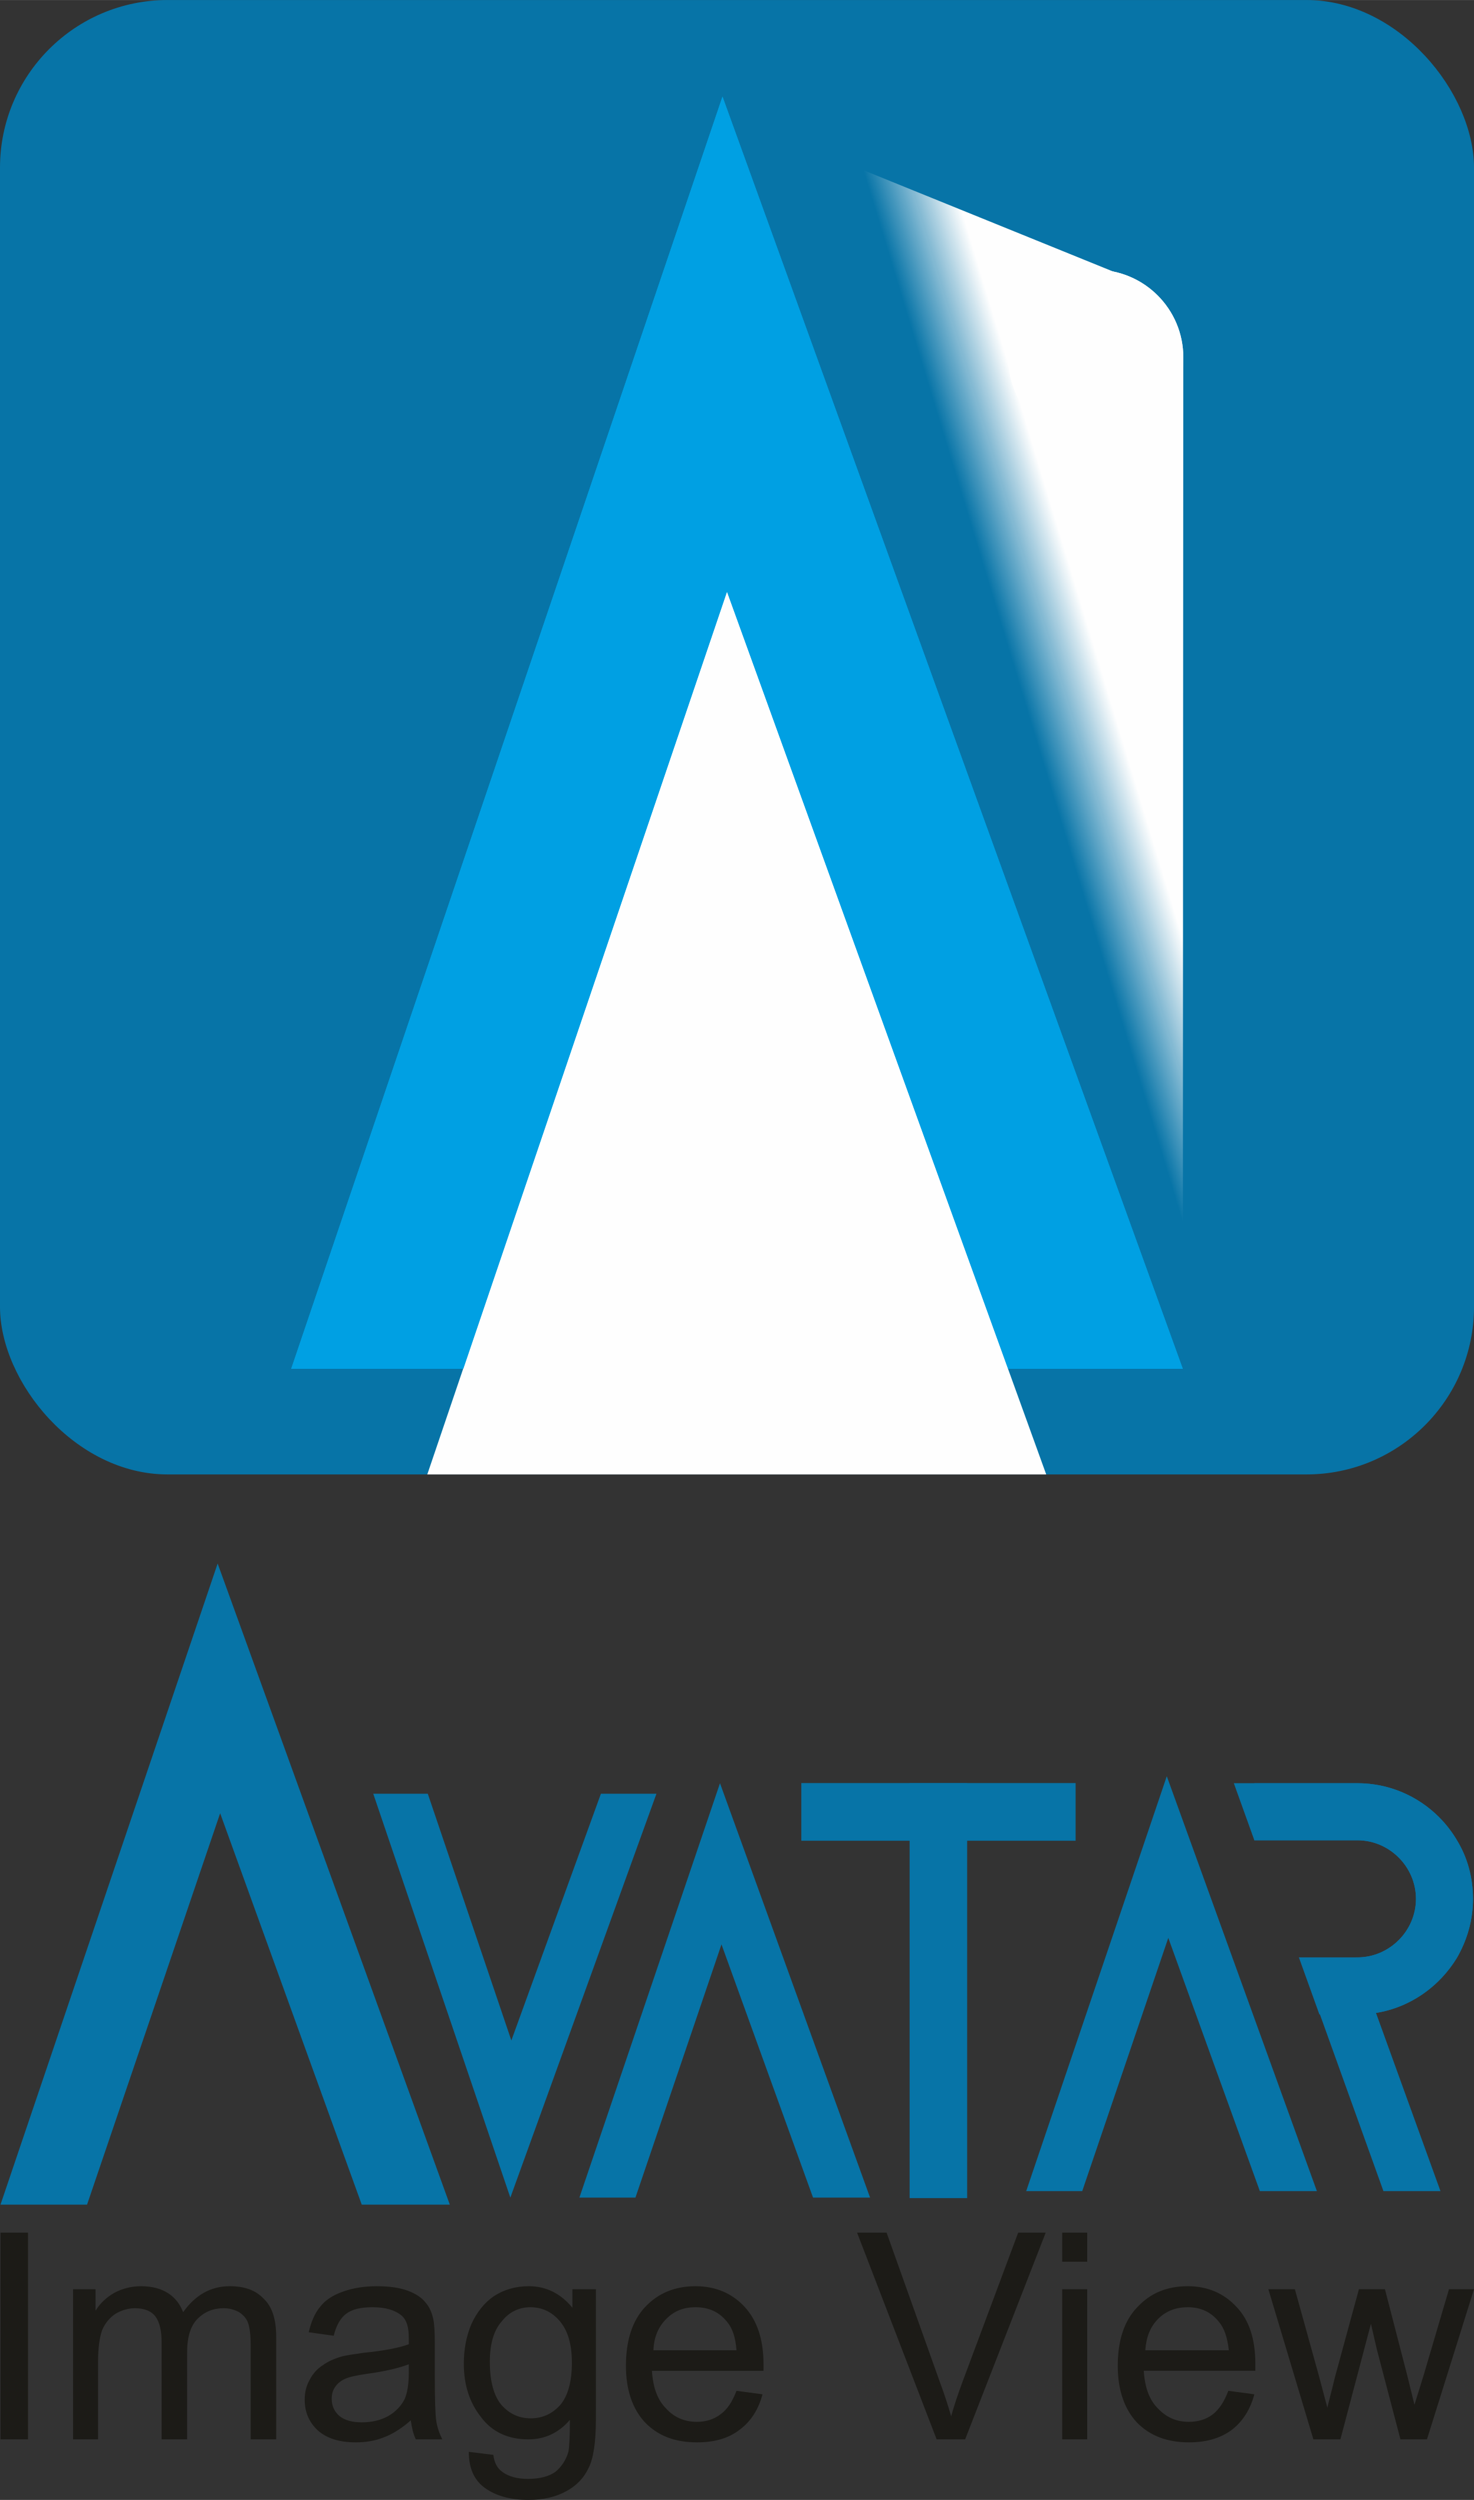 <?xml version="1.0" encoding="UTF-8"?>
<!DOCTYPE svg PUBLIC "-//W3C//DTD SVG 1.1//EN" "http://www.w3.org/Graphics/SVG/1.1/DTD/svg11.dtd">
<!-- Creator: CorelDRAW X7 -->
<svg xmlns="http://www.w3.org/2000/svg" xml:space="preserve" width="70mm" height="118.689mm" version="1.1" style="shape-rendering:geometricPrecision; text-rendering:geometricPrecision; image-rendering:optimizeQuality; fill-rule:evenodd; clip-rule:evenodd"
viewBox="0 0 2946 4995"
 xmlns:xlink="http://www.w3.org/1999/xlink">
 <rect x="0" y="0" width="2946" height="4995" fill="#333333" stroke="none"/>
 <defs>
  <style type="text/css">
   <![CDATA[
    .fil5 {fill:none}
    .fil1 {fill:#FEFEFE}
    .fil0 {fill:#0774A7}
    .fil3 {fill:#00A0E3}
    .fil2 {fill:#00A0E3}
    .fil4 {fill:#1C1B17}
   ]]>
  </style>
     <mask id="id0">
  <linearGradient id="id1" gradientUnits="userSpaceOnUse" x1="2216.49" y1="1390.12" x2="1605.72" y2="1575.57">
   <stop offset="0" style="stop-opacity:1; stop-color:white"/>
   <stop offset="0.259" style="stop-opacity:0; stop-color:white"/>
   <stop offset="1" style="stop-opacity:0; stop-color:white"/>
  </linearGradient>
      <rect style="fill:url(#id1)" x="1453" y="226" width="916" height="2513"/>
     </mask>
     <clipPath id="id2">
      <rect x="-15" y="3540" width="112" height="112"/>
     </clipPath>
 </defs>
 <g id="Layer_x0020_1">
  <g id="_321521128">
   <g>
    <rect class="fil0" width="2946" height="2946" rx="335" ry="335"/>
    <circle class="fil1" cx="2190" cy="714" r="175"/>
    <polygon class="fil2" points="582,2735 2364,2735 1444,193 "/>
    <g>
     <polygon class="fil1" points="854,2946 2091,2946 1453,1182 "/>
     <polygon class="fil3" points="926,2735 1453,1182 2015,2735 2364,2735 1444,193 582,2735 "/>
    </g>
    <polygon class="fil1" style="mask:url(#id0)" points="2226,543 2365,714 2364,2735 1457,231 "/>
    <circle class="fil1" cx="2190" cy="714" r="175"/>
   </g>
   <g>
    <polygon class="fil0" points="174,4405 440,3623 723,4405 899,4405 435,3124 1,4405 "/>
    <polygon class="fil0" points="855,3584 1022,4077 1201,3584 1312,3584 1020,4391 746,3584 "/>
    <polygon class="fil0" points="1270,4391 1442,3885 1625,4391 1739,4391 1439,3563 1158,4391 "/>
    <polygon class="fil0" points="2163,4378 2335,3872 2518,4378 2632,4378 2332,3549 2051,4378 "/>
    <rect class="fil0" transform="matrix(1.04491E-014 -0.597 0.671 2.68811E-014 1601.58 3677.91)" width="193" height="817"/>
    <rect class="fil0" x="1818" y="3563" width="115" height="829"/>
    <path class="fil0" d="M2622 3677l91 0c64,0 117,53 117,117 0,64 -53,117 -117,117l-58 0 -59 0 41 114 18 0 58 0c127,0 231,-104 231,-231 0,-127 -104,-231 -231,-231l-91 0 -115 0 0 114 115 0z"/>
    <path class="fil4" d="M1 4874l0 -413 55 0 0 413 -55 0zm145 0l0 -300 45 0 0 43c9,-15 22,-27 38,-36 15,-8 33,-13 53,-13 22,0 40,5 54,14 14,9 24,22 30,38 24,-34 55,-52 93,-52 30,0 52,8 68,25 17,16 25,41 25,76l0 205 -51 0 0 -189c0,-20 -2,-34 -5,-43 -3,-9 -9,-16 -18,-22 -9,-5 -19,-8 -31,-8 -21,0 -38,7 -52,21 -14,14 -21,36 -21,67l0 174 -51 0 0 -194c0,-23 -4,-40 -12,-51 -8,-11 -22,-17 -41,-17 -14,0 -27,4 -39,11 -12,8 -21,19 -27,33 -5,15 -8,35 -8,63l0 155 -50 0zm675 -38c-18,16 -37,28 -54,34 -17,7 -36,10 -56,10 -33,0 -58,-8 -76,-24 -17,-16 -26,-36 -26,-61 0,-15 3,-28 10,-40 6,-12 15,-22 26,-29 11,-8 23,-13 36,-17 10,-3 26,-5 46,-8 41,-4 71,-10 90,-17 0,-7 0,-11 0,-13 0,-21 -4,-35 -14,-44 -13,-11 -32,-17 -58,-17 -24,0 -41,4 -53,13 -11,8 -20,23 -25,44l-50 -7c5,-21 12,-38 23,-51 10,-13 25,-23 45,-30 19,-7 42,-11 68,-11 25,0 46,3 62,9 16,6 28,14 35,23 8,9 13,20 16,34 2,9 3,25 3,47l0 67c0,47 1,77 3,90 2,12 6,24 12,36l-53 0c-5,-11 -8,-23 -10,-38zm-4 -112c-18,7 -46,14 -83,19 -21,3 -35,6 -44,10 -9,4 -15,9 -20,16 -5,7 -7,15 -7,24 0,14 5,25 15,34 11,9 26,13 45,13 20,0 37,-4 52,-12 16,-9 27,-21 34,-35 5,-12 8,-29 8,-51l0 -18zm120 175l49 6c2,16 8,27 18,34 12,9 29,14 51,14 24,0 42,-5 55,-14 12,-10 21,-23 26,-40 2,-10 3,-31 3,-64 -22,26 -50,39 -83,39 -41,0 -73,-15 -95,-45 -23,-29 -34,-65 -34,-106 0,-29 5,-55 15,-79 11,-24 26,-43 45,-56 20,-13 43,-20 70,-20 35,0 64,15 87,43l0 -37 47 0 0 259c0,47 -5,80 -15,99 -9,19 -24,35 -45,46 -20,11 -45,17 -75,17 -36,0 -65,-8 -87,-24 -22,-16 -32,-40 -32,-72zm42 -180c0,39 8,68 23,86 16,18 35,27 59,27 23,0 43,-9 59,-27 15,-18 23,-46 23,-84 0,-37 -8,-64 -24,-83 -16,-19 -36,-28 -59,-28 -22,0 -42,9 -57,28 -16,18 -24,45 -24,81zm493 58l52 7c-8,30 -23,54 -46,71 -22,17 -50,25 -85,25 -44,0 -78,-13 -104,-40 -25,-27 -38,-65 -38,-113 0,-51 13,-90 38,-117 26,-28 60,-42 101,-42 40,0 73,14 98,41 25,27 38,65 38,115 0,3 0,7 0,13l-223 0c2,33 11,58 28,75 16,18 37,27 62,27 18,0 34,-5 47,-15 14,-10 24,-26 32,-47zm-166 -81l166 0c-2,-26 -8,-44 -19,-57 -16,-20 -37,-29 -63,-29 -23,0 -42,7 -58,23 -16,16 -25,36 -26,63zm566 178l-159 -413 59 0 107 300c9,24 16,46 22,67 6,-22 14,-45 22,-67l112 -300 55 0 -161 413 -57 0zm251 -355l0 -58 50 0 0 58 -50 0zm0 355l0 -300 50 0 0 300 -50 0zm332 -97l52 7c-8,30 -23,54 -45,71 -23,17 -51,25 -86,25 -43,0 -78,-13 -104,-40 -25,-27 -38,-65 -38,-113 0,-51 13,-90 39,-117 26,-28 59,-42 101,-42 39,0 72,14 97,41 26,27 38,65 38,115 0,3 0,7 0,13l-223 0c2,33 11,58 28,75 17,18 37,27 62,27 19,0 35,-5 48,-15 13,-10 23,-26 31,-47zm-166 -81l167 0c-3,-26 -9,-44 -20,-57 -16,-20 -37,-29 -62,-29 -23,0 -43,7 -59,23 -16,16 -24,36 -26,63zm336 178l-90 -300 53 0 48 173 17 64c0,-3 6,-23 15,-61l48 -176 52 0 45 174 14 57 18 -58 51 -173 50 0 -94 300 -53 0 -47 -179 -12 -52 -61 231 -54 0z"/>
    <path class="fil0" d="M2750 4022c69,-11 127,-53 162,-110 20,-35 32,-75 32,-118 0,-43 -11,-83 -32,-117 -40,-68 -114,-114 -199,-114l-209 0 -38 0 41 114 206 0c64,0 117,53 117,117 0,64 -53,117 -117,117l-3 0 40 111z"/>
    <polygon class="fil0" points="2637,4022 2765,4378 2879,4378 2710,3911 "/>
    <g style="clip-path:url(#id2)">
    </g>
    <rect class="fil5" y="3554" width="82.148" height="82.148"/>
   </g>
  </g>
 </g>
</svg>
